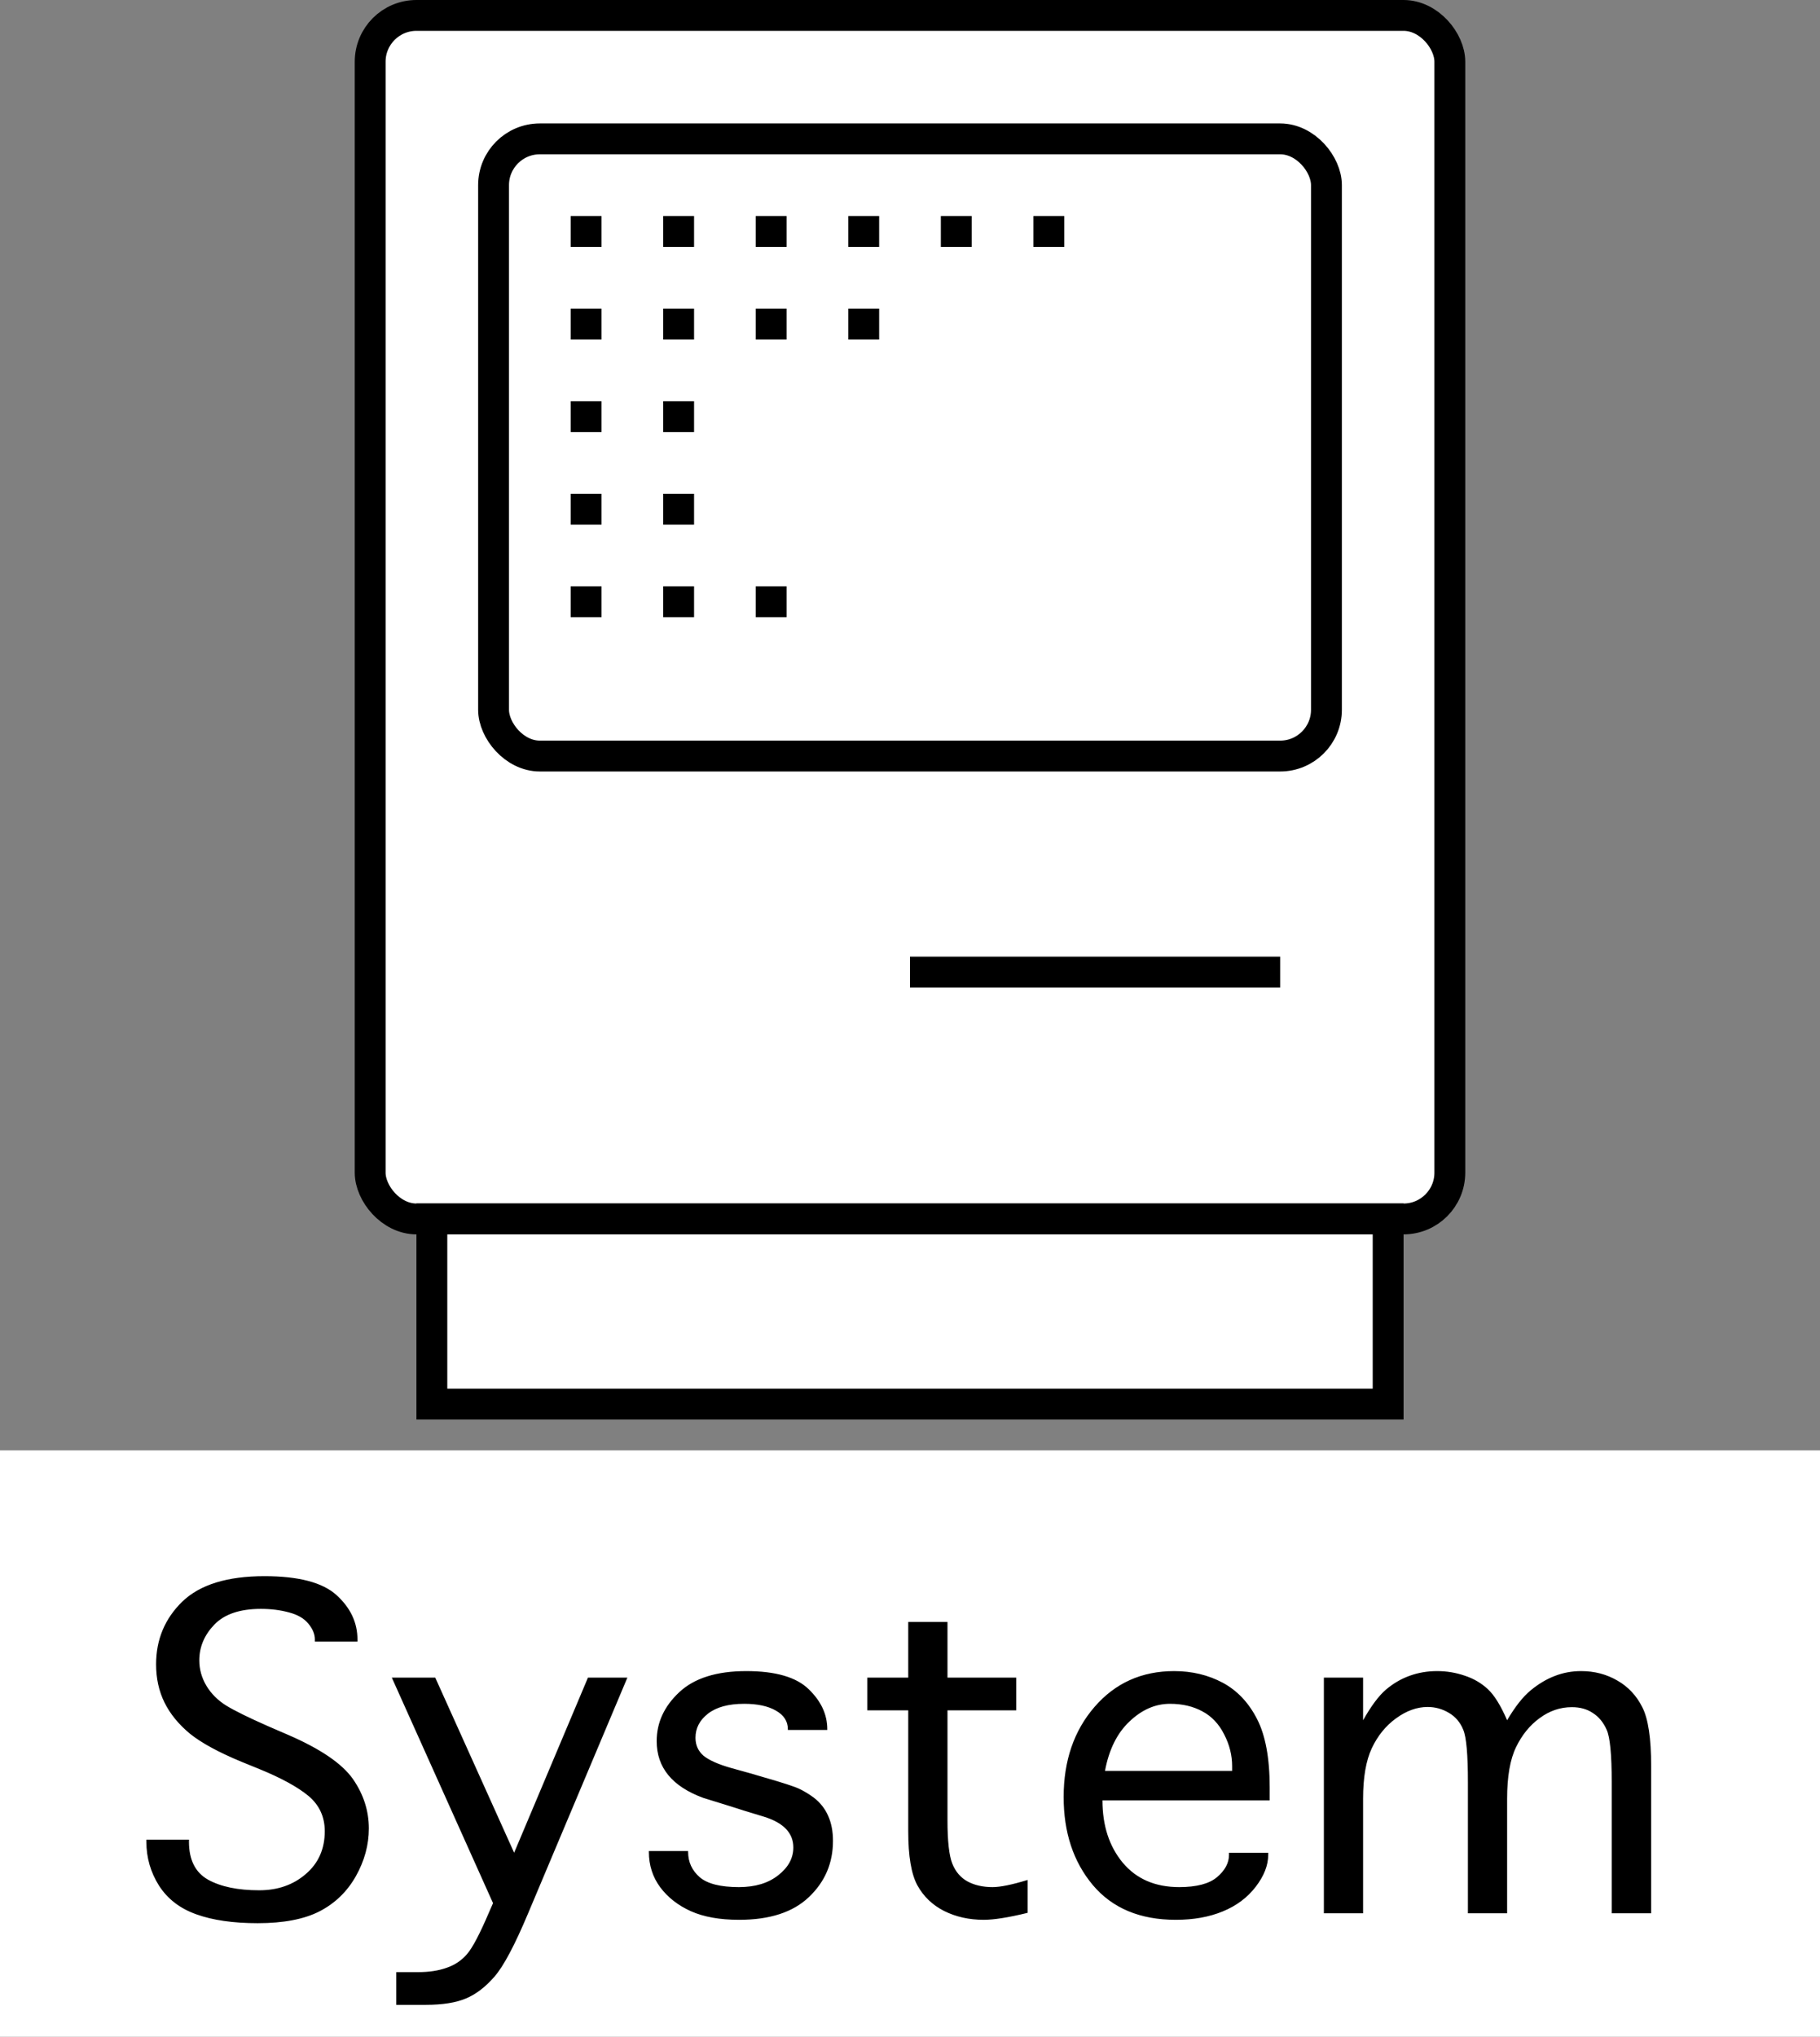 <svg width="59" height="66" viewBox="0 0 59 66" fill="none" xmlns="http://www.w3.org/2000/svg">
<rect x="0" y="0" width="59" height="66" fill="#808080" stroke="none"/>
<rect x="12" y="0.5" width="35" height="39" rx="1.5" fill="white" stroke="black"/>
<rect x="16" y="4.5" width="27" height="20" rx="1.5" fill="white" stroke="black"/>
<rect x="14" y="39.5" width="31" height="6" fill="white" stroke="black"/>
<line x1="29.5" y1="31.5" x2="41.5" y2="31.5" stroke="black"/>
<path fill-rule="evenodd" clip-rule="evenodd" d="M18.5 7H19.5V8H18.5V7ZM18.5 10H19.5V11H18.5V10ZM19.5 13H18.5V14H19.5V13ZM18.5 16H19.5V17H18.5V16ZM19.5 19H18.5V20H19.5V19ZM21.5 7H22.5V8H21.5V7ZM22.5 10H21.5V11H22.5V10ZM21.5 13H22.5V14H21.5V13ZM22.5 16H21.5V17H22.5V16ZM21.5 19H22.5V20H21.5V19ZM25.5 7H24.5V8H25.5V7ZM24.5 10H25.5V11H24.5V10ZM25.5 19H24.5V20H25.5V19ZM27.5 7H28.5V8H27.5V7ZM28.5 10H27.5V11H28.5V10ZM30.5 7H31.5V8H30.5V7ZM34.5 7H33.5V8H34.5V7Z" fill="black"/>
<rect width="59" height="19" transform="translate(0 47)" fill="white"/>
<path d="M4.745 59.614H6.126V59.683C6.126 60.27 6.333 60.681 6.748 60.913C7.163 61.141 7.714 61.255 8.402 61.255C9.004 61.255 9.507 61.079 9.913 60.728C10.323 60.378 10.528 59.915 10.528 59.341C10.528 58.876 10.353 58.495 10.002 58.199C9.651 57.908 9.118 57.616 8.402 57.324L7.849 57.099C7.097 56.789 6.534 56.483 6.16 56.183C5.791 55.877 5.515 55.54 5.333 55.171C5.151 54.802 5.06 54.389 5.06 53.934C5.06 53.132 5.342 52.455 5.907 51.903C6.477 51.352 7.366 51.076 8.573 51.076C9.681 51.076 10.46 51.281 10.911 51.691C11.362 52.102 11.588 52.58 11.588 53.127V53.195H10.207V53.127C10.207 52.954 10.136 52.783 9.995 52.614C9.858 52.446 9.651 52.325 9.373 52.252C9.095 52.175 8.79 52.136 8.457 52.136C7.778 52.136 7.274 52.307 6.946 52.648C6.623 52.986 6.461 53.371 6.461 53.804C6.461 54.095 6.538 54.371 6.693 54.631C6.848 54.886 7.06 55.098 7.329 55.267C7.603 55.435 8.061 55.661 8.703 55.943L9.353 56.224C10.392 56.675 11.087 57.149 11.438 57.645C11.784 58.142 11.957 58.678 11.957 59.252C11.957 59.785 11.816 60.302 11.533 60.804C11.251 61.3 10.859 61.679 10.357 61.938C9.856 62.194 9.188 62.321 8.354 62.321C7.562 62.321 6.898 62.226 6.365 62.034C5.837 61.847 5.433 61.537 5.155 61.105C4.882 60.672 4.745 60.198 4.745 59.683V59.614ZM15.983 61.672L12.702 54.364H14.11L16.667 60.038L19.06 54.364H20.338L17.118 62.007C16.685 63.037 16.323 63.718 16.031 64.051C15.74 64.388 15.43 64.625 15.102 64.762C14.778 64.898 14.345 64.967 13.803 64.967H12.846V63.907H13.563C13.914 63.907 14.222 63.859 14.486 63.764C14.751 63.672 14.969 63.524 15.143 63.319C15.32 63.114 15.557 62.663 15.854 61.966L15.983 61.672ZM21.035 59.983H22.307V60.011C22.307 60.339 22.432 60.612 22.683 60.831C22.933 61.045 23.357 61.152 23.954 61.152C24.478 61.152 24.902 61.025 25.226 60.77C25.554 60.514 25.718 60.214 25.718 59.867C25.718 59.398 25.399 59.065 24.761 58.869L24.111 58.671L23.681 58.534L22.799 58.261C21.792 57.892 21.288 57.279 21.288 56.422C21.288 55.82 21.532 55.292 22.02 54.836C22.507 54.38 23.232 54.152 24.193 54.152C25.141 54.152 25.816 54.348 26.217 54.74C26.618 55.128 26.818 55.558 26.818 56.032V56.06H25.54V56.032C25.54 55.777 25.41 55.577 25.15 55.431C24.895 55.285 24.553 55.212 24.125 55.212C23.615 55.212 23.223 55.319 22.949 55.533C22.68 55.743 22.546 56.003 22.546 56.312C22.546 56.55 22.633 56.743 22.806 56.894C22.983 57.039 23.28 57.172 23.694 57.29L24.31 57.461L24.754 57.591C25.374 57.769 25.759 57.894 25.909 57.967C26.064 58.04 26.219 58.133 26.374 58.247C26.588 58.411 26.745 58.609 26.846 58.842C26.951 59.074 27.003 59.345 27.003 59.655C27.003 60.375 26.743 60.981 26.224 61.474C25.709 61.966 24.954 62.212 23.961 62.212C23.332 62.212 22.81 62.118 22.395 61.932C21.981 61.745 21.65 61.487 21.404 61.159C21.158 60.827 21.035 60.444 21.035 60.011V59.983ZM33.312 60.92V61.986C32.693 62.137 32.219 62.212 31.891 62.212C31.417 62.212 30.988 62.116 30.605 61.925C30.227 61.733 29.938 61.455 29.737 61.091C29.541 60.726 29.443 60.145 29.443 59.348V55.424H28.117V54.364H29.443V52.56H30.715V54.364H32.943V55.424H30.715V58.985C30.715 59.66 30.767 60.129 30.872 60.394C30.977 60.653 31.141 60.845 31.364 60.968C31.592 61.091 31.863 61.152 32.178 61.152C32.428 61.152 32.807 61.075 33.312 60.92ZM39.841 60.038H41.112V60.106C41.112 60.444 40.978 60.788 40.709 61.139C40.44 61.49 40.085 61.756 39.643 61.938C39.2 62.121 38.692 62.212 38.118 62.212C36.956 62.212 36.058 61.836 35.425 61.084C34.796 60.332 34.481 59.382 34.481 58.233C34.481 57.058 34.814 56.085 35.48 55.315C36.149 54.54 37.011 54.152 38.063 54.152C38.642 54.152 39.166 54.278 39.636 54.528C40.105 54.779 40.477 55.171 40.75 55.704C41.023 56.233 41.16 56.971 41.16 57.919V58.343H35.739C35.739 59.158 35.958 59.831 36.395 60.359C36.838 60.888 37.448 61.152 38.227 61.152C38.788 61.152 39.196 61.045 39.451 60.831C39.711 60.612 39.841 60.371 39.841 60.106V60.038ZM35.821 57.386H39.943V57.235C39.943 56.88 39.857 56.536 39.684 56.203C39.515 55.866 39.28 55.617 38.98 55.458C38.679 55.294 38.328 55.212 37.927 55.212C37.453 55.212 37.015 55.403 36.614 55.786C36.213 56.164 35.949 56.698 35.821 57.386ZM44.188 62H42.917V54.364H44.188V55.745C44.448 55.285 44.694 54.954 44.927 54.754C45.164 54.553 45.421 54.403 45.699 54.303C45.977 54.203 46.273 54.152 46.588 54.152C46.902 54.152 47.203 54.203 47.49 54.303C47.777 54.398 48.026 54.544 48.235 54.74C48.445 54.936 48.652 55.271 48.857 55.745C49.117 55.303 49.372 54.98 49.623 54.774C49.878 54.565 50.138 54.41 50.402 54.31C50.671 54.205 50.956 54.152 51.257 54.152C51.69 54.152 52.082 54.255 52.433 54.46C52.783 54.66 53.052 54.948 53.239 55.321C53.431 55.695 53.526 56.331 53.526 57.228V62H52.248V57.755C52.248 56.857 52.193 56.29 52.084 56.053C51.979 55.816 51.831 55.636 51.64 55.513C51.453 55.385 51.225 55.321 50.956 55.321C50.578 55.321 50.229 55.44 49.91 55.677C49.591 55.909 49.336 56.224 49.145 56.62C48.953 57.017 48.857 57.573 48.857 58.288V62H47.586V57.755C47.586 56.857 47.536 56.29 47.435 56.053C47.34 55.816 47.185 55.633 46.971 55.506C46.757 55.378 46.526 55.315 46.28 55.315C45.934 55.315 45.592 55.438 45.255 55.684C44.922 55.925 44.66 56.249 44.469 56.654C44.282 57.055 44.188 57.6 44.188 58.288V62Z" fill="black"/>
</svg>
